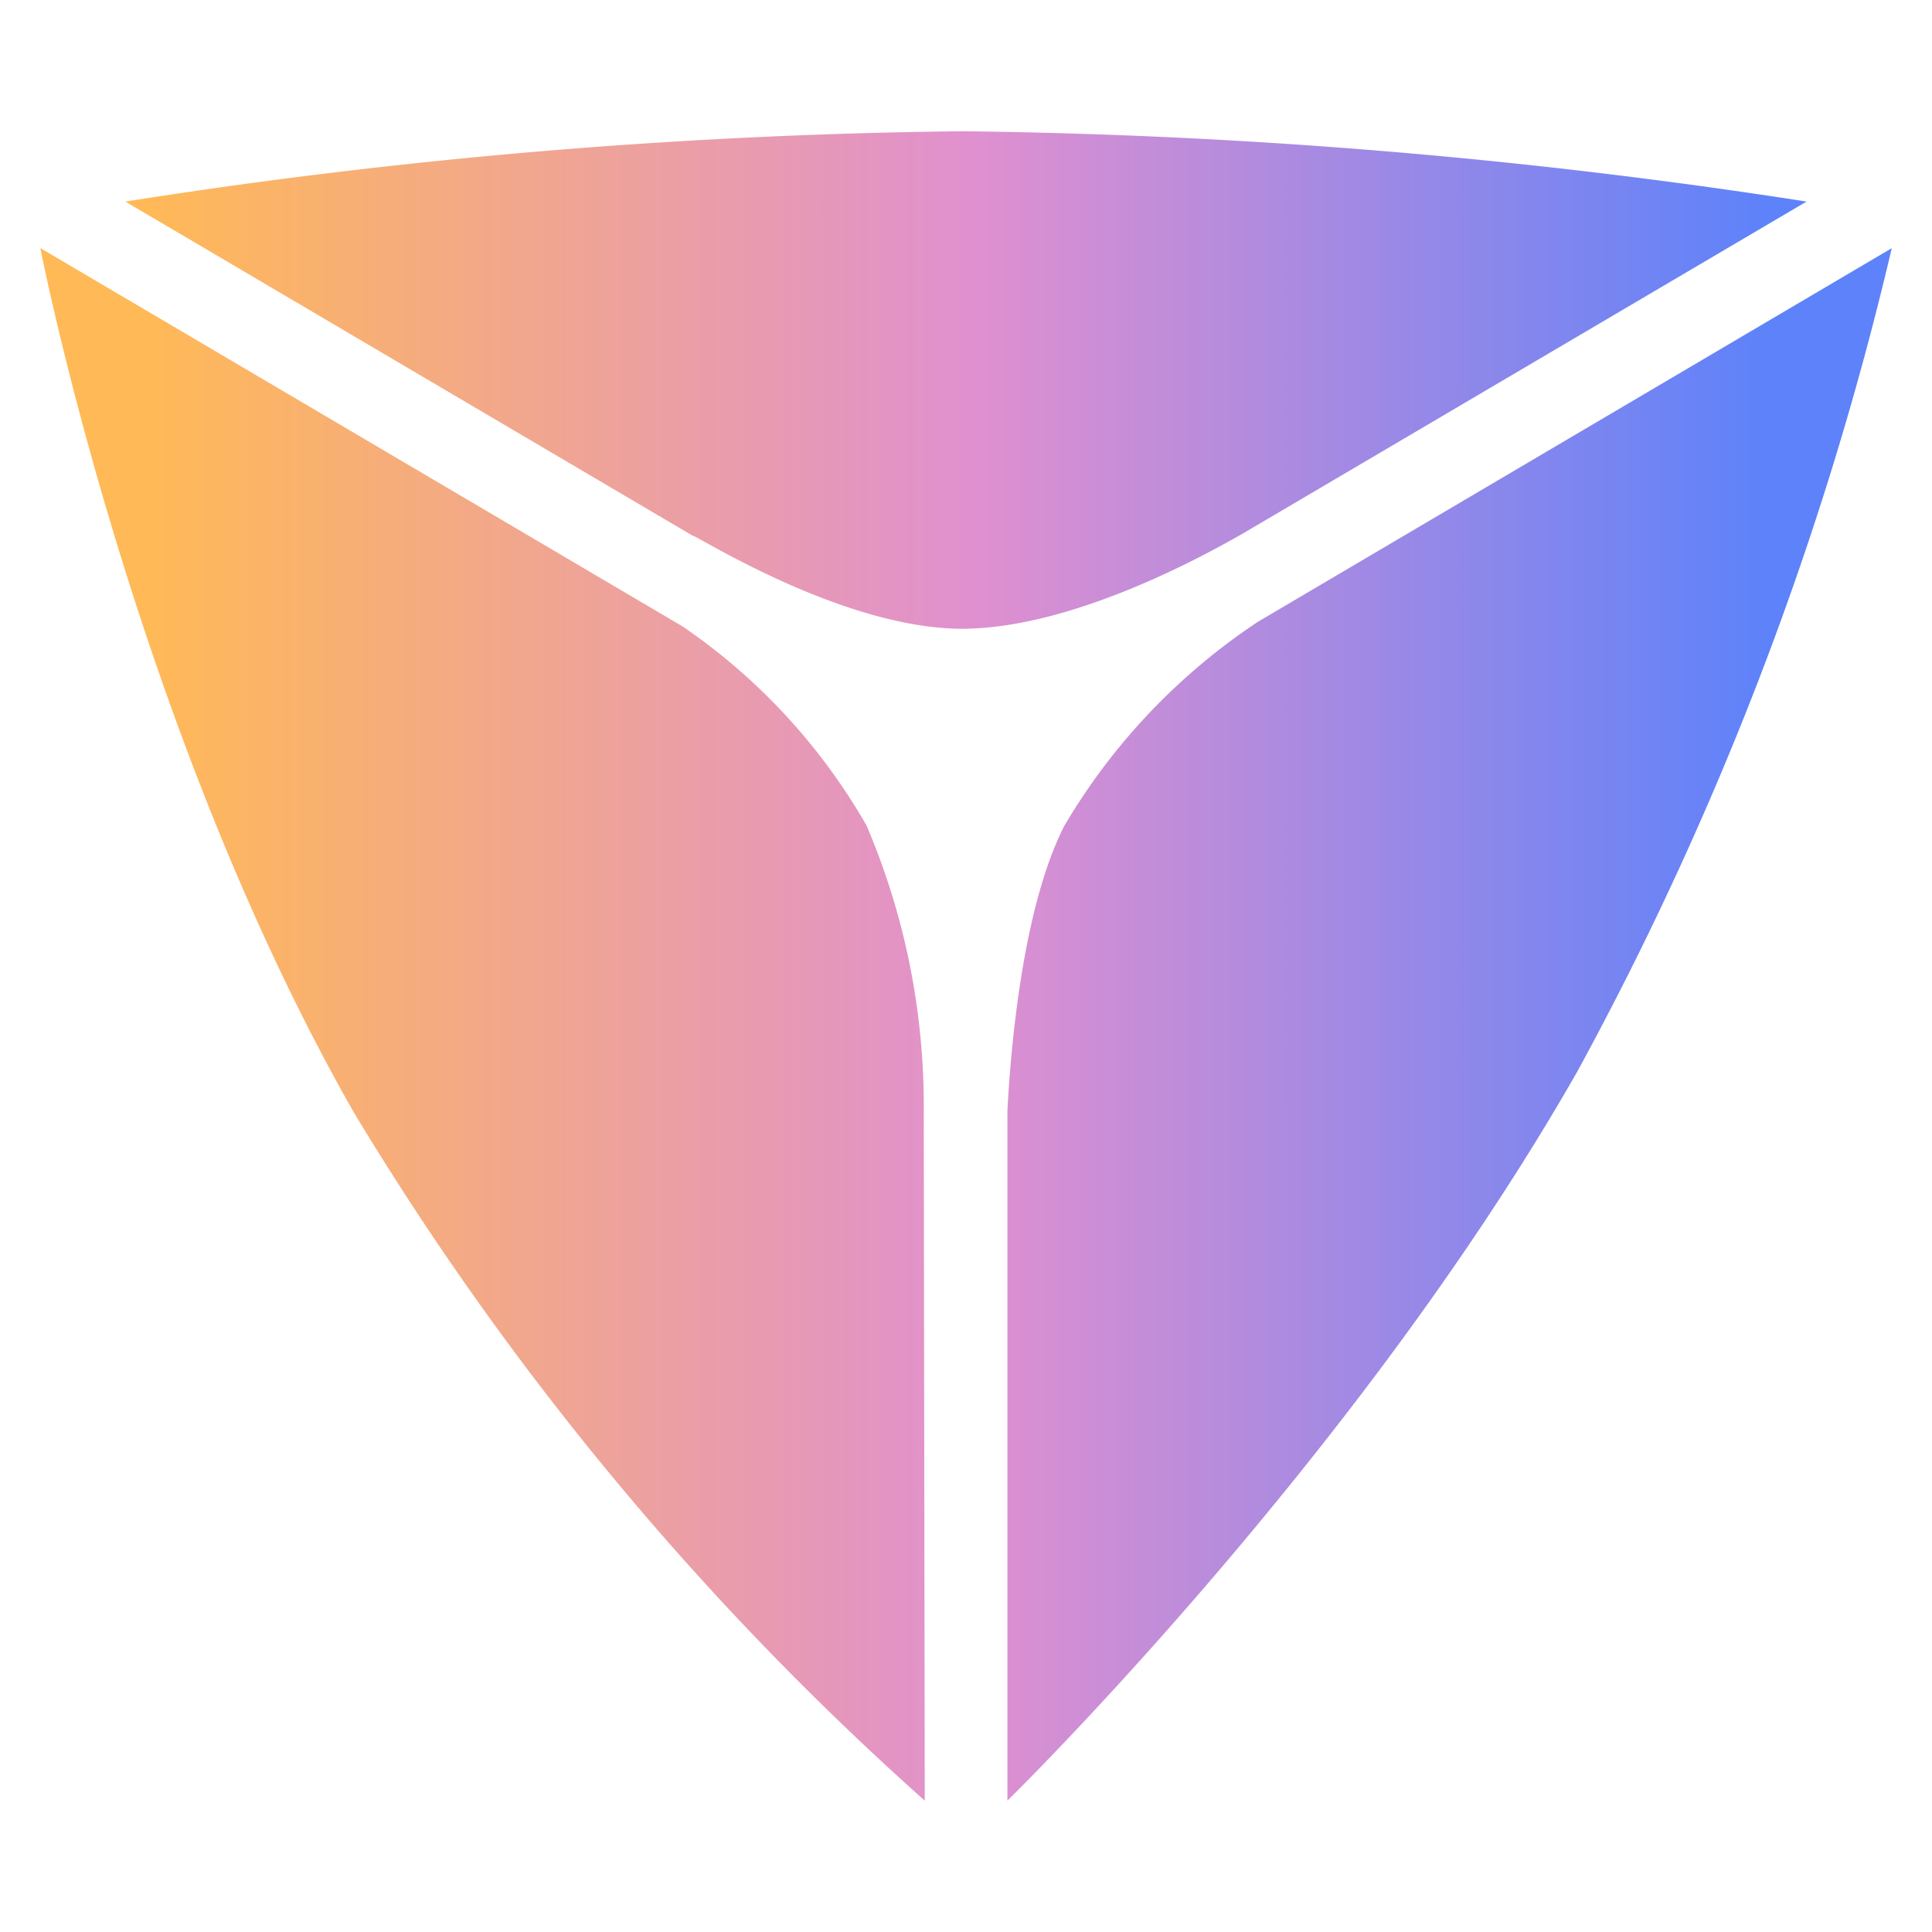 <svg xmlns="http://www.w3.org/2000/svg" xmlns:xlink="http://www.w3.org/1999/xlink" width="48" height="48" viewBox="0 0 48 48">
  <defs>
    <linearGradient id="linear-gradient" x1="0.066" x2="0.929" gradientUnits="objectBoundingBox">
      <stop offset="0" stop-color="#ffb957"/>
      <stop offset="0.507" stop-color="#e090cf"/>
      <stop offset="1" stop-color="#5d82fa"/>
    </linearGradient>
    <clipPath id="clip-aitviewer-icon">
      <rect width="48" height="48"/>
    </clipPath>
  </defs>
  <g id="aitviewer-icon" clip-path="url(#clip-aitviewer-icon)">
    <path id="Path_34" data-name="Path 34" d="M173.045-348.333l0-.007a74.242,74.242,0,0,1-14.187-17.106c-5.492-9.642-7.782-21.464-7.782-21.464l15.957,9.4a15.03,15.03,0,0,1,4.572,4.952,17.738,17.738,0,0,1,1.418,7.081c0,.015,0,.026,0,.035l.025,17.1Zm2.057,0V-365.48c.072-1.382.35-4.99,1.413-7.075a15.548,15.548,0,0,1,4.814-5.073l15.744-9.28a81.533,81.533,0,0,1-7.809,20.45C183.771-356.815,175.1-348.336,175.1-348.336Zm-.993-29.119h-.12c-3,0-6.639-2.341-6.709-2.314l-14.093-8.3a143.176,143.176,0,0,1,20.8-1.747,147.018,147.018,0,0,1,20.969,1.747l-14.018,8.255C180.281-379.44,176.932-377.515,174.11-377.455Z" transform="translate(-150.073 393.074)" fill="url(#linear-gradient)"/>
  </g>
</svg>
